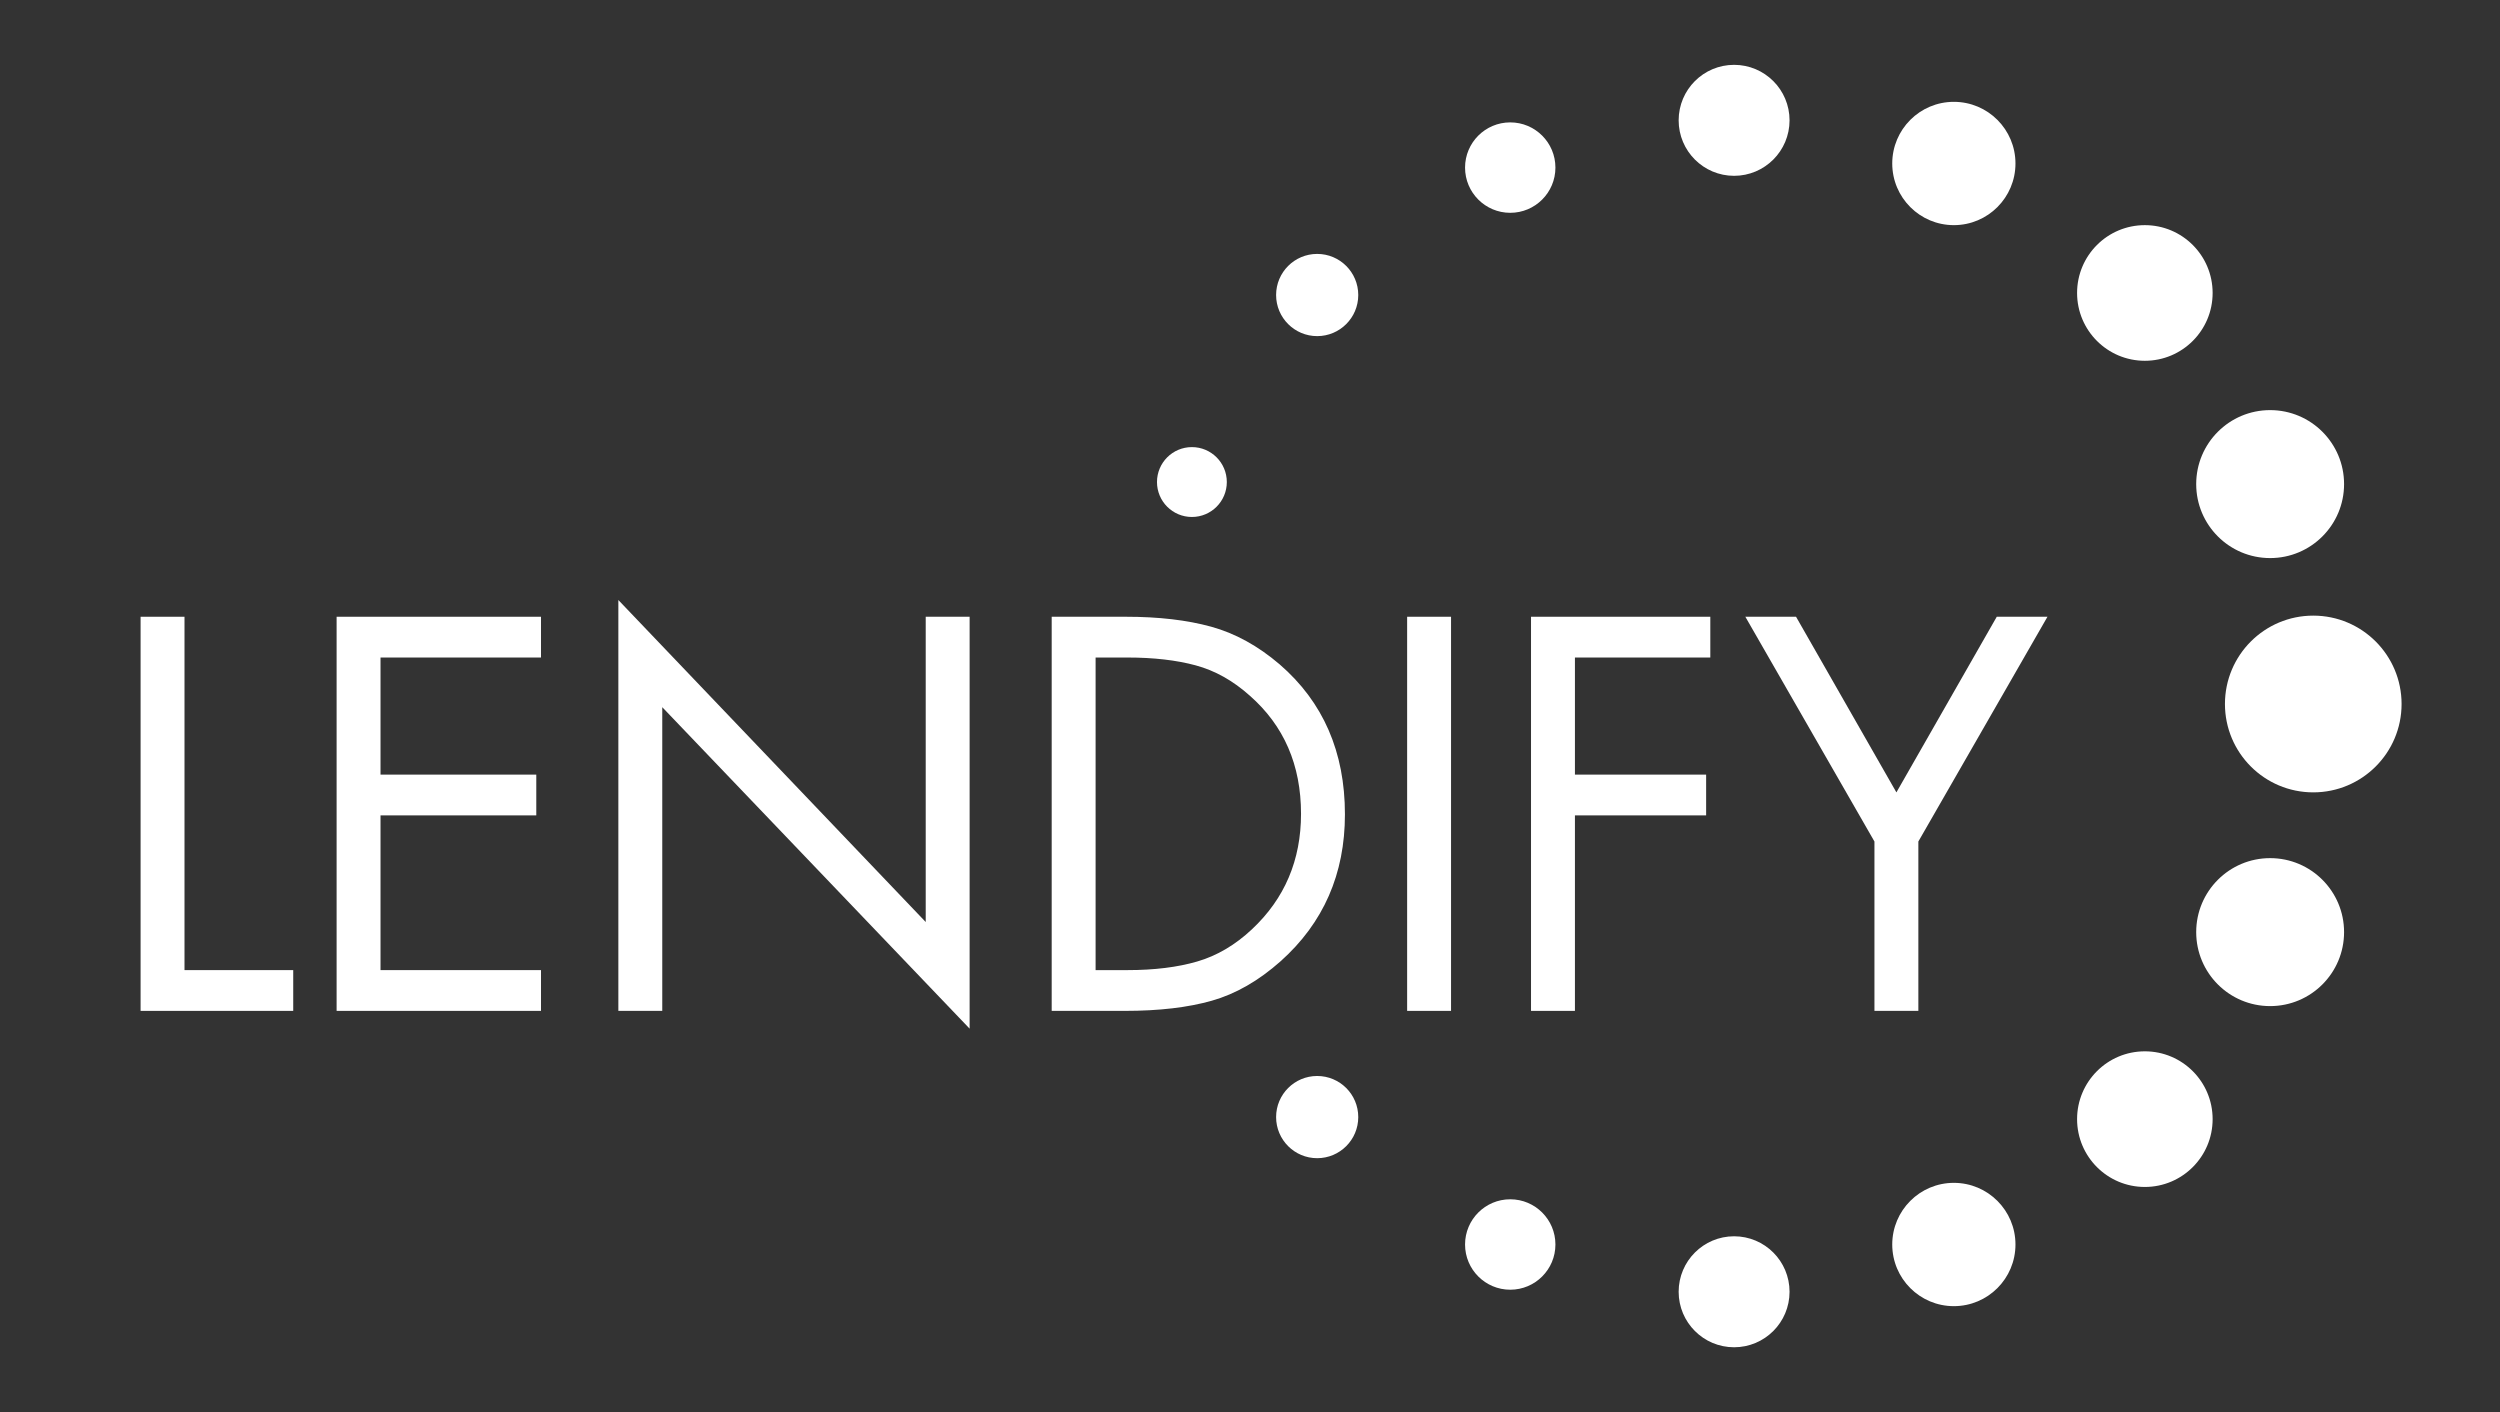 <?xml version="1.0" encoding="UTF-8" standalone="no"?>
<svg width="694px" height="392px" viewBox="0 0 694 392" version="1.1" xmlns="http://www.w3.org/2000/svg" xmlns:xlink="http://www.w3.org/1999/xlink" xmlns:sketch="http://www.bohemiancoding.com/sketch/ns">
    <rect x="0" y="0" width="694" height="392" fill="#333333" stroke="none"/>
    <!-- Generator: sketchtool 1.1.1 (155) - http://www.bohemiancoding.com/sketch -->
    <title>flat</title>
    <description>Created with sketchtool.</description>
    <defs></defs>
    <g id="Page-1" stroke="none" stroke-width="1" fill="none" fill-rule="evenodd" sketch:type="MSPage">
        <g id="flat" sketch:type="MSArtboardGroup" fill="#FFFFFF">
            <ellipse id="oval-9" sketch:type="MSShapeGroup" cx="630.19" cy="258.756" rx="20.525" ry="20.538"></ellipse>
            <ellipse id="oval-7" sketch:type="MSShapeGroup" cx="630.19" cy="134.385" rx="20.525" ry="20.538"></ellipse>
            <ellipse id="oval-6" sketch:type="MSShapeGroup" cx="595.412" cy="81.327" rx="18.814" ry="18.827"></ellipse>
            <ellipse id="oval-10" sketch:type="MSShapeGroup" cx="595.412" cy="310.673" rx="18.814" ry="18.827"></ellipse>
            <ellipse id="oval-11" sketch:type="MSShapeGroup" cx="542.39" cy="345.474" rx="17.104" ry="17.115"></ellipse>
            <ellipse id="oval-12" sketch:type="MSShapeGroup" cx="481.386" cy="358.596" rx="15.393" ry="15.404"></ellipse>
            <ellipse id="oval-4" sketch:type="MSShapeGroup" cx="481.386" cy="33.404" rx="15.393" ry="15.404"></ellipse>
            <ellipse id="oval-3" sketch:type="MSShapeGroup" cx="419.242" cy="46.526" rx="12.543" ry="12.551"></ellipse>
            <ellipse id="oval-13" sketch:type="MSShapeGroup" cx="419.242" cy="345.474" rx="12.543" ry="12.551"></ellipse>
            <ellipse id="oval-2" sketch:type="MSShapeGroup" cx="365.65" cy="81.897" rx="11.403" ry="11.41"></ellipse>
            <ellipse id="oval-14" sketch:type="MSShapeGroup" cx="365.65" cy="310.103" rx="11.403" ry="11.41"></ellipse>
            <ellipse id="oval-1" sketch:type="MSShapeGroup" cx="330.872" cy="133.814" rx="9.692" ry="9.699"></ellipse>
            <ellipse id="oval-5" sketch:type="MSShapeGroup" cx="542.39" cy="45.385" rx="17.104" ry="17.115"></ellipse>
            <ellipse id="oval-8" sketch:type="MSShapeGroup" cx="642.162" cy="195.429" rx="24.516" ry="24.532"></ellipse>
            <path d="M93.443,280.621 L93.443,171.21 L150.18,171.21 L150.18,182.529 L105.632,182.529 L105.632,215.033 L148.874,215.033 L148.874,226.351 L105.632,226.351 L105.632,269.302 L150.18,269.302 L150.18,280.621 L93.443,280.621 Z" id="text-E" sketch:type="MSShapeGroup"></path>
            <path d="M171.655,280.621 L171.655,166.567 L256.978,255.953 L256.978,171.21 L269.167,171.21 L269.167,285.554 L183.844,196.314 L183.844,280.621 L171.655,280.621 Z" id="text-N" sketch:type="MSShapeGroup"></path>
            <path d="M291.949,280.621 L291.949,171.21 L312.554,171.21 C321.647,171.21 329.531,172.129 336.206,173.967 C342.881,175.805 349.217,179.288 355.215,184.415 C367.307,194.863 373.354,208.745 373.354,226.061 C373.354,242.603 367.404,256.194 355.505,266.836 C349.411,272.253 343.05,275.905 336.424,277.791 C329.797,279.678 321.744,280.621 312.264,280.621 L291.949,280.621 Z M304.138,269.302 L312.989,269.302 C320.438,269.302 326.895,268.504 332.361,266.908 C337.827,265.312 342.881,262.337 347.525,257.984 C356.618,249.471 361.165,238.782 361.165,225.916 C361.165,212.372 356.424,201.441 346.944,193.121 C342.301,188.962 337.295,186.156 331.926,184.705 C326.557,183.254 320.245,182.529 312.989,182.529 L304.138,182.529 L304.138,269.302 Z" id="text-D" sketch:type="MSShapeGroup"></path>
            <path d="M402.81,171.21 L402.81,280.621 L390.621,280.621 L390.621,171.21 L402.81,171.21 Z" id="text-I" sketch:type="MSShapeGroup"></path>
            <path d="M474.783,182.529 L437.2,182.529 L437.2,215.033 L473.622,215.033 L473.622,226.351 L437.2,226.351 L437.2,280.621 L425.011,280.621 L425.011,171.21 L474.783,171.21 L474.783,182.529 Z" id="text-F" sketch:type="MSShapeGroup"></path>
            <path d="M520.346,233.606 L484.505,171.21 L498.58,171.21 L526.441,219.966 L554.301,171.21 L568.377,171.21 L532.535,233.606 L532.535,280.621 L520.346,280.621 L520.346,233.606 Z" id="text-Y" sketch:type="MSShapeGroup"></path>
            <path d="M51.217,171.21 L51.217,269.302 L81.399,269.302 L81.399,280.621 L39.028,280.621 L39.028,171.21 L51.217,171.21 Z" id="text-L" sketch:type="MSShapeGroup"></path>
        </g>
    </g>
</svg>